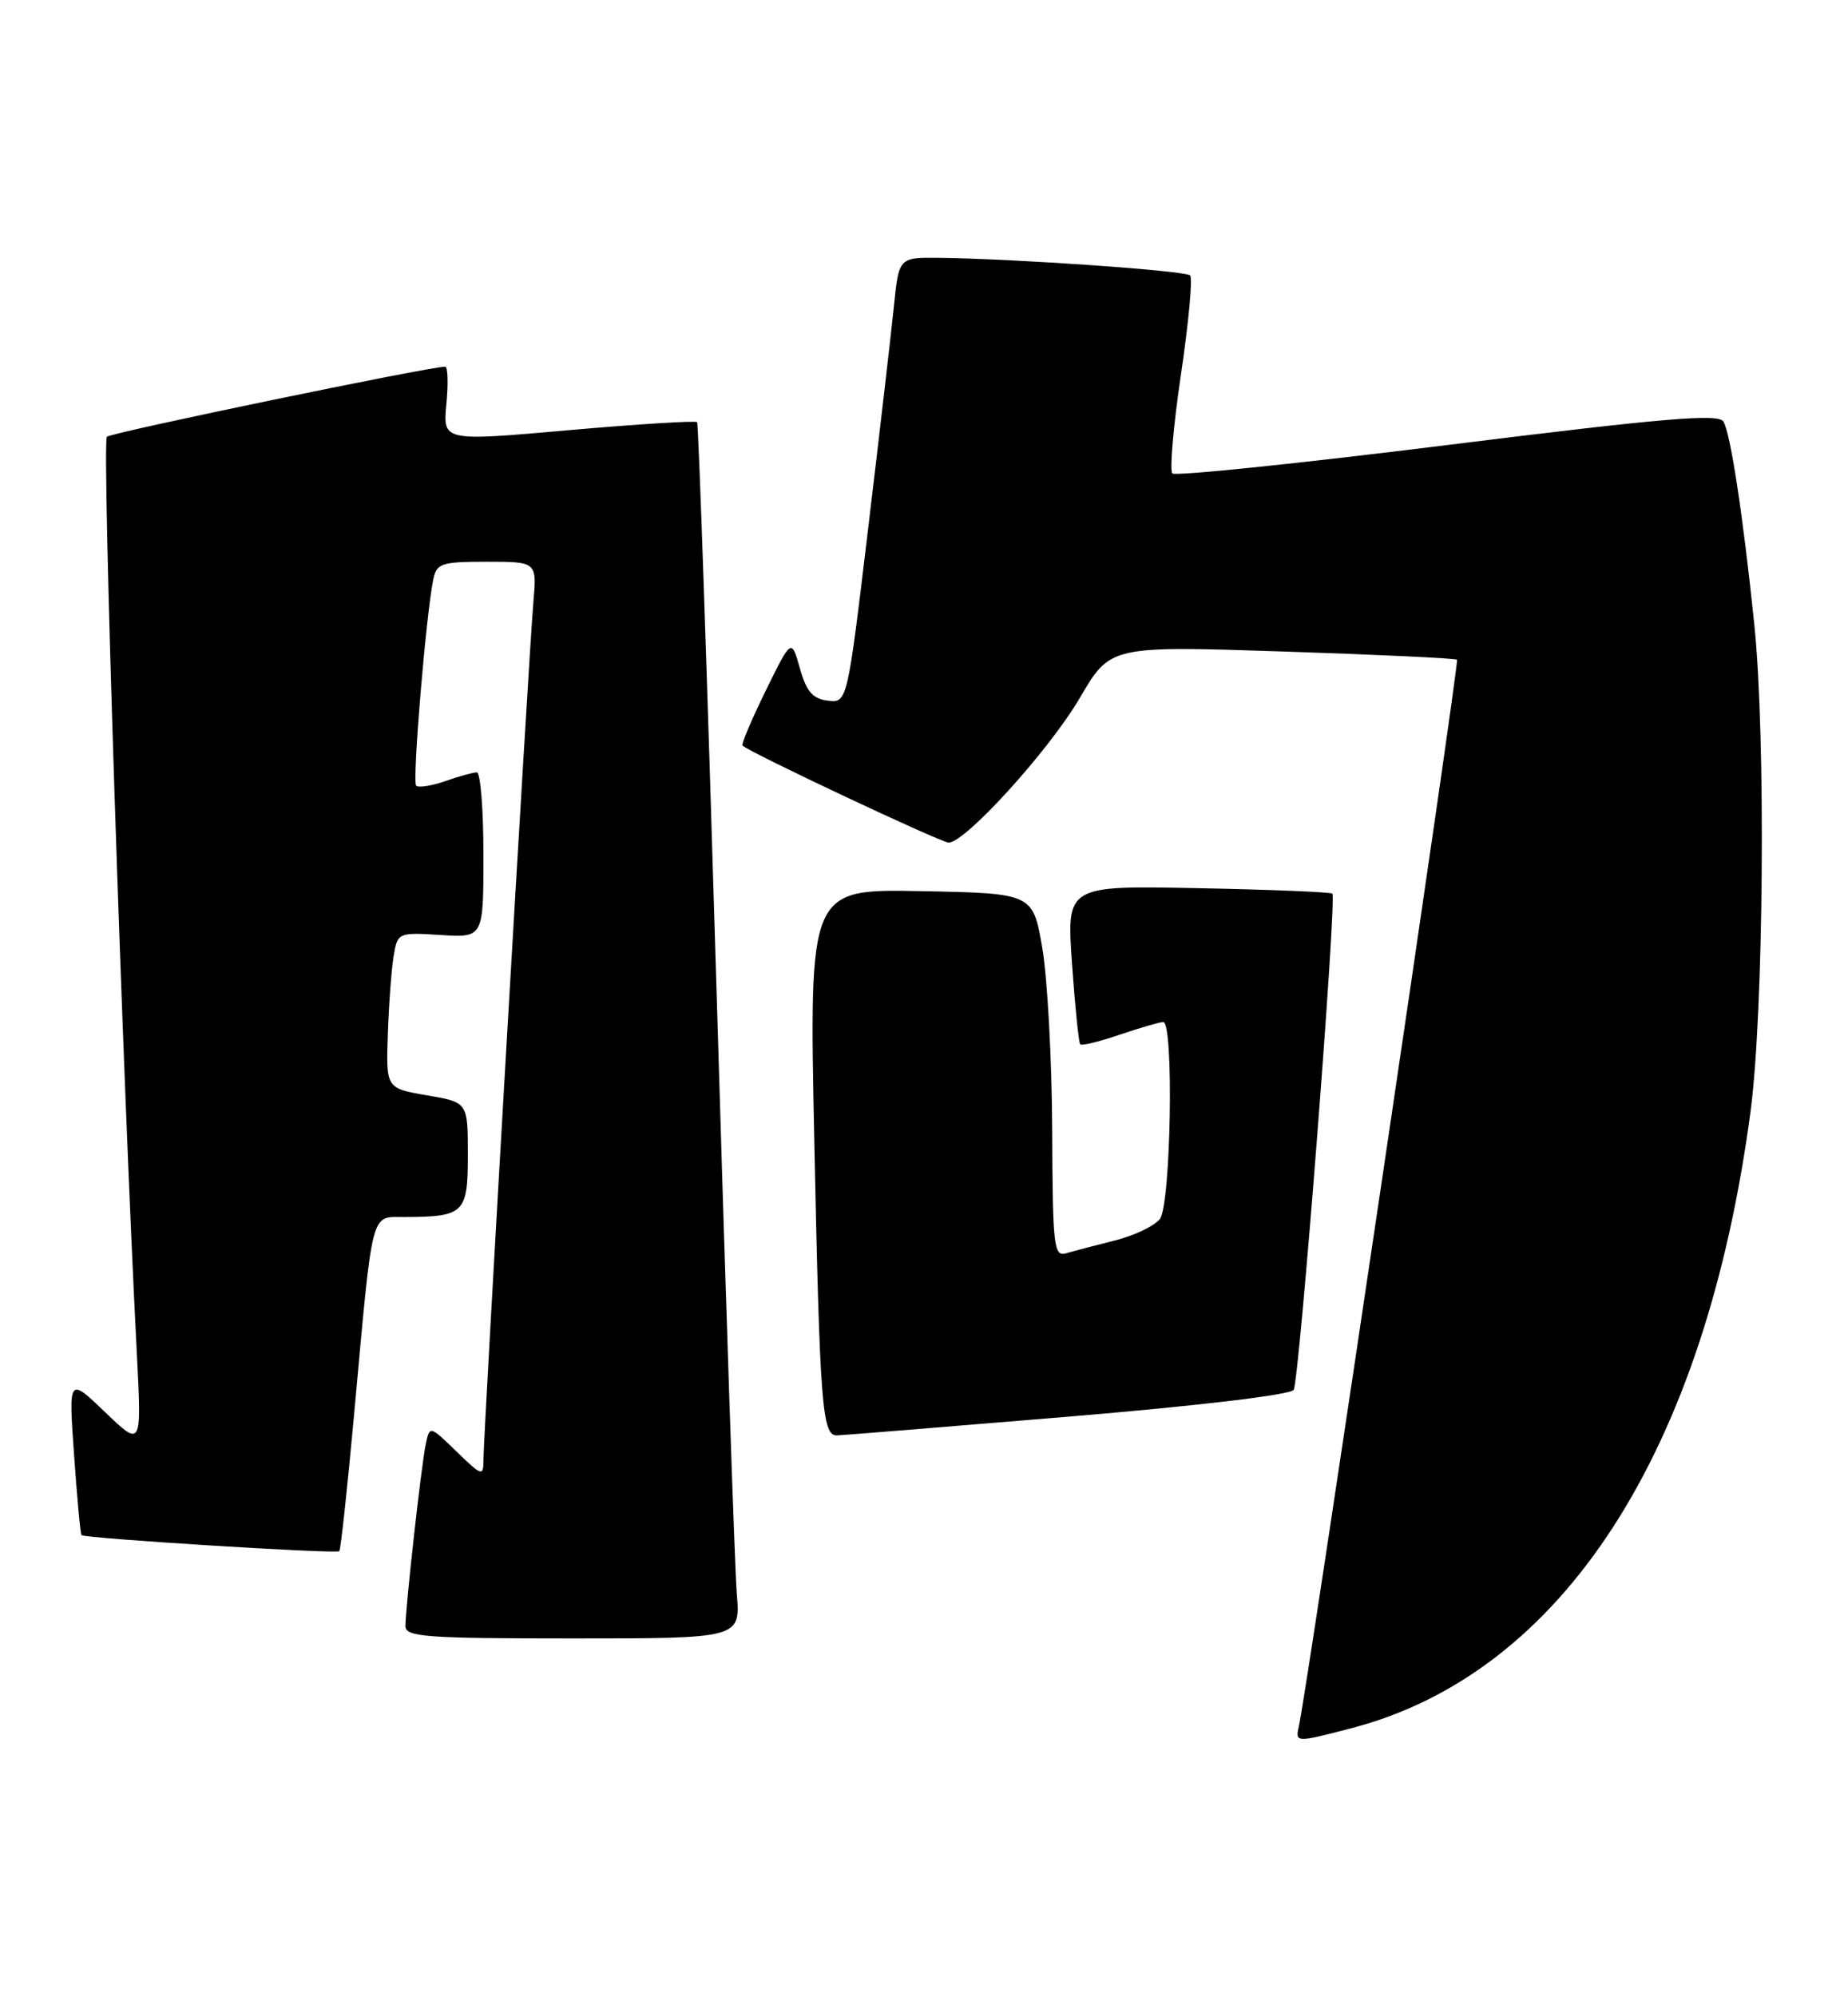 <?xml version="1.0" encoding="UTF-8" standalone="no"?>
<!DOCTYPE svg PUBLIC "-//W3C//DTD SVG 1.1//EN" "http://www.w3.org/Graphics/SVG/1.1/DTD/svg11.dtd" >
<svg xmlns="http://www.w3.org/2000/svg" xmlns:xlink="http://www.w3.org/1999/xlink" version="1.1" viewBox="0 0 237 256">
 <g >
 <path fill="currentColor"
d=" M 173.31 221.51 C 200.36 214.46 218.69 186.17 224.50 142.47 C 226.19 129.75 226.47 94.35 224.98 80.00 C 223.54 66.08 221.93 55.50 221.02 54.03 C 220.38 52.99 213.35 53.59 185.62 57.04 C 166.59 59.41 150.72 61.05 150.35 60.68 C 149.98 60.31 150.48 54.59 151.46 47.96 C 152.44 41.34 152.97 35.64 152.63 35.30 C 152.02 34.69 130.01 33.15 120.39 33.05 C 115.28 33.00 115.28 33.00 114.64 39.25 C 114.29 42.69 112.80 55.54 111.33 67.80 C 108.66 90.10 108.66 90.10 106.16 89.80 C 104.22 89.57 103.43 88.65 102.58 85.66 C 101.50 81.82 101.50 81.82 98.20 88.53 C 96.39 92.22 95.05 95.38 95.23 95.56 C 96.11 96.44 120.66 107.99 121.66 108.00 C 123.81 108.00 134.57 96.15 138.49 89.44 C 142.39 82.78 142.39 82.78 164.45 83.50 C 176.58 83.90 186.66 84.37 186.86 84.56 C 187.18 84.85 167.63 216.57 166.58 221.25 C 166.10 223.37 166.15 223.37 173.31 221.51 Z  M 94.49 204.25 C 94.23 201.09 93.05 166.10 91.88 126.50 C 90.70 86.90 89.59 54.32 89.40 54.11 C 89.21 53.90 81.79 54.36 72.92 55.14 C 56.79 56.57 56.79 56.57 57.25 51.78 C 57.50 49.15 57.43 47.00 57.10 47.00 C 55.04 47.00 14.35 55.42 13.71 55.98 C 13.04 56.57 15.67 137.16 17.55 173.50 C 18.17 185.50 18.17 185.50 13.48 181.00 C 8.79 176.50 8.79 176.50 9.50 186.50 C 9.89 192.00 10.31 196.62 10.45 196.76 C 10.83 197.18 43.14 199.19 43.51 198.82 C 43.70 198.64 44.56 190.61 45.44 180.99 C 47.84 154.64 47.49 156.00 51.84 155.99 C 59.56 155.96 60.00 155.52 60.00 148.02 C 60.00 141.28 60.00 141.28 54.75 140.39 C 49.50 139.49 49.50 139.49 49.74 132.50 C 49.87 128.65 50.21 124.15 50.49 122.50 C 50.99 119.54 51.07 119.50 56.50 119.84 C 62.00 120.19 62.00 120.19 62.00 109.59 C 62.00 103.77 61.62 99.00 61.15 99.00 C 60.68 99.00 58.86 99.50 57.10 100.12 C 55.34 100.73 53.66 100.99 53.37 100.70 C 52.85 100.18 54.64 78.71 55.57 74.25 C 56.00 72.20 56.61 72.00 62.45 72.00 C 68.86 72.00 68.86 72.00 68.40 77.25 C 67.84 83.60 62.00 183.91 62.00 187.12 C 62.00 189.27 61.82 189.22 58.55 186.05 C 55.11 182.71 55.11 182.71 54.60 185.11 C 54.03 187.82 52.00 206.01 52.00 208.42 C 52.00 209.81 54.57 210.00 73.48 210.00 C 94.97 210.00 94.97 210.00 94.49 204.25 Z  M 136.87 181.59 C 153.58 180.20 165.52 178.78 165.91 178.14 C 166.64 176.96 171.46 115.12 170.87 114.54 C 170.66 114.34 162.91 114.02 153.64 113.84 C 136.78 113.50 136.78 113.50 137.48 123.50 C 137.87 129.00 138.34 133.66 138.54 133.86 C 138.73 134.06 141.02 133.50 143.62 132.61 C 146.23 131.73 148.73 131.00 149.18 131.00 C 150.56 131.00 150.17 154.40 148.75 156.24 C 148.06 157.13 145.47 158.37 143.00 158.99 C 140.53 159.61 137.71 160.35 136.75 160.63 C 135.14 161.10 135.00 159.87 134.94 144.82 C 134.90 135.84 134.33 125.35 133.67 121.50 C 132.46 114.50 132.46 114.50 118.11 114.22 C 103.76 113.94 103.76 113.94 104.43 146.22 C 105.14 180.16 105.43 184.02 107.33 183.98 C 107.97 183.96 121.27 182.89 136.87 181.59 Z "/>
</g>
</svg>